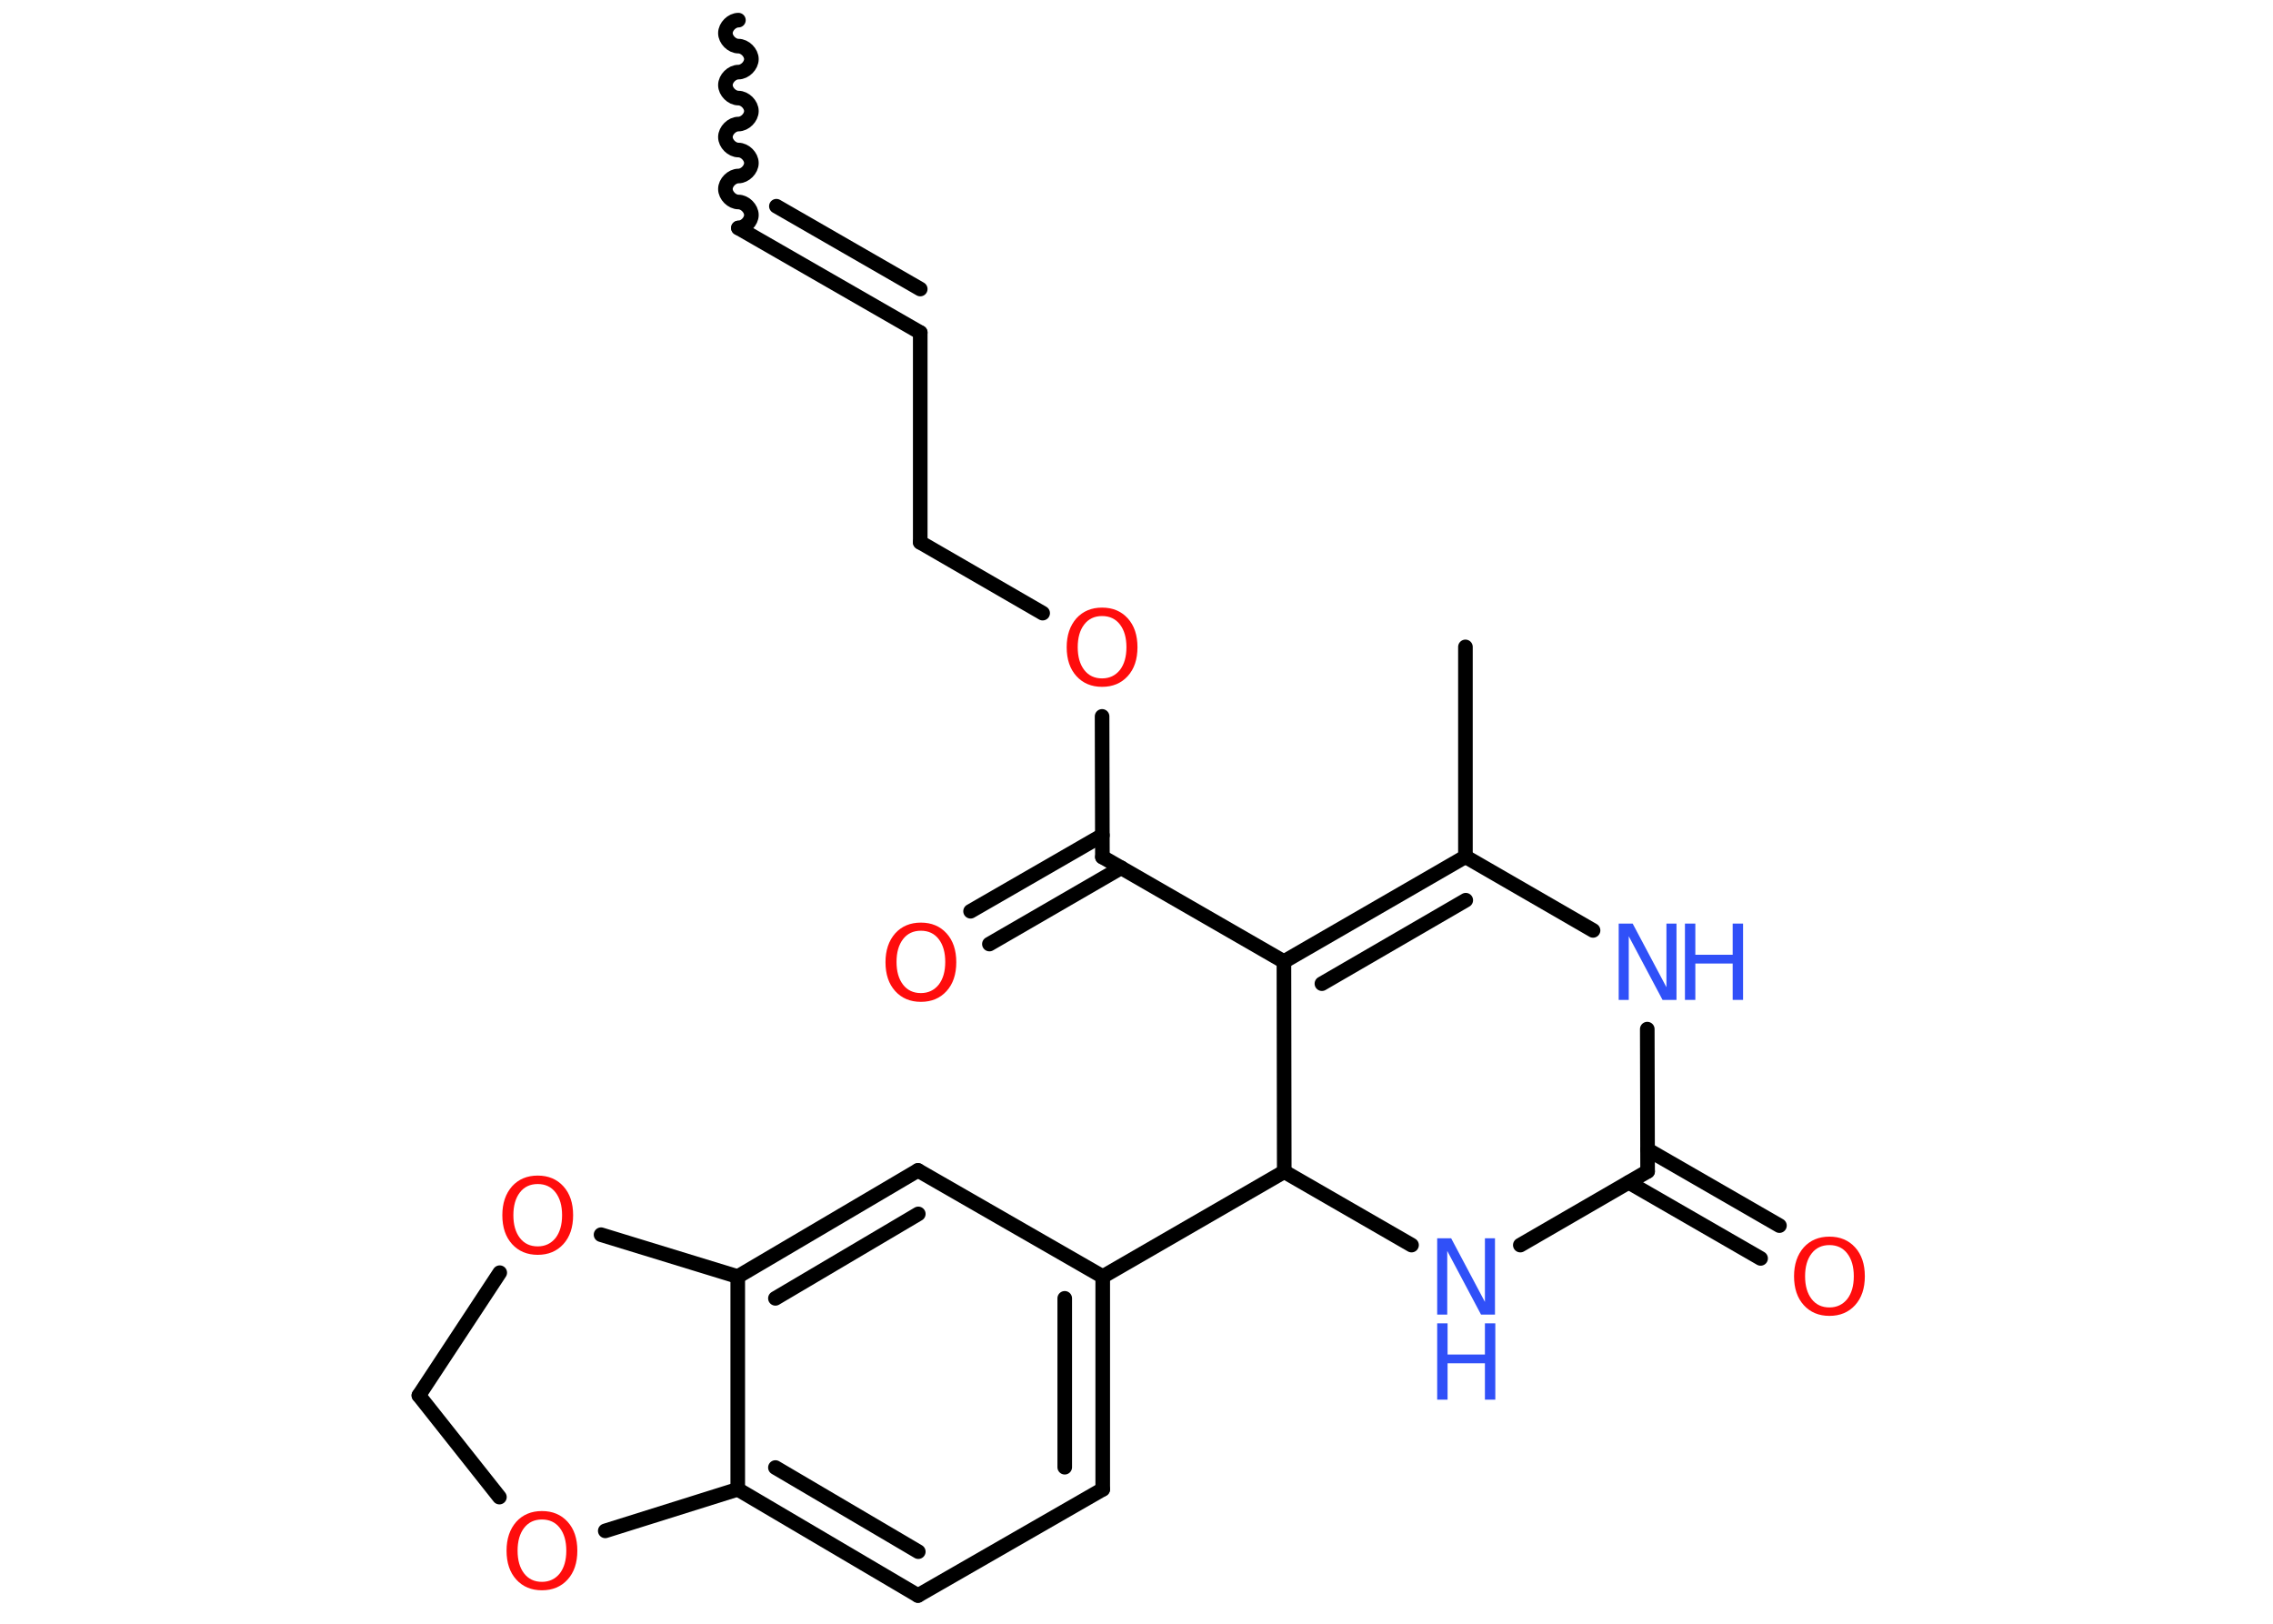 <?xml version='1.0' encoding='UTF-8'?>
<!DOCTYPE svg PUBLIC "-//W3C//DTD SVG 1.1//EN" "http://www.w3.org/Graphics/SVG/1.1/DTD/svg11.dtd">
<svg version='1.2' xmlns='http://www.w3.org/2000/svg' xmlns:xlink='http://www.w3.org/1999/xlink' width='70.0mm' height='50.0mm' viewBox='0 0 70.0 50.0'>
  <desc>Generated by the Chemistry Development Kit (http://github.com/cdk)</desc>
  <g stroke-linecap='round' stroke-linejoin='round' stroke='#000000' stroke-width='.45' fill='#FF0D0D'>
    <rect x='.0' y='.0' width='70.0' height='50.0' fill='#FFFFFF' stroke='none'/>
    <g id='mol1' class='mol'>
      <path id='mol1bnd1' class='bond' d='M22.74 7.02c.2 -.0 .4 -.2 .4 -.4c-.0 -.2 -.2 -.4 -.4 -.4c-.2 .0 -.4 -.2 -.4 -.4c-.0 -.2 .2 -.4 .4 -.4c.2 -.0 .4 -.2 .4 -.4c-.0 -.2 -.2 -.4 -.4 -.4c-.2 .0 -.4 -.2 -.4 -.4c-.0 -.2 .2 -.4 .4 -.4c.2 -.0 .4 -.2 .4 -.4c-.0 -.2 -.2 -.4 -.4 -.4c-.2 .0 -.4 -.2 -.4 -.4c-.0 -.2 .2 -.4 .4 -.4c.2 -.0 .4 -.2 .4 -.4c-.0 -.2 -.2 -.4 -.4 -.4c-.2 .0 -.4 -.2 -.4 -.4c-.0 -.2 .2 -.4 .4 -.4' fill='none' stroke='#000000' stroke-width='.45'/>
      <g id='mol1bnd2' class='bond'>
        <line x1='22.74' y1='7.02' x2='28.34' y2='10.24'/>
        <line x1='23.91' y1='6.35' x2='28.34' y2='8.9'/>
      </g>
      <line id='mol1bnd3' class='bond' x1='28.34' y1='10.24' x2='28.34' y2='16.7'/>
      <line id='mol1bnd4' class='bond' x1='28.34' y1='16.7' x2='32.11' y2='18.88'/>
      <line id='mol1bnd5' class='bond' x1='33.94' y1='22.06' x2='33.95' y2='26.39'/>
      <g id='mol1bnd6' class='bond'>
        <line x1='34.53' y1='26.72' x2='30.47' y2='29.07'/>
        <line x1='33.95' y1='25.72' x2='29.89' y2='28.06'/>
      </g>
      <line id='mol1bnd7' class='bond' x1='33.95' y1='26.39' x2='39.54' y2='29.61'/>
      <g id='mol1bnd8' class='bond'>
        <line x1='45.13' y1='26.38' x2='39.54' y2='29.61'/>
        <line x1='45.14' y1='27.72' x2='40.71' y2='30.29'/>
      </g>
      <line id='mol1bnd9' class='bond' x1='45.13' y1='26.38' x2='45.13' y2='19.92'/>
      <line id='mol1bnd10' class='bond' x1='45.13' y1='26.38' x2='49.06' y2='28.65'/>
      <line id='mol1bnd11' class='bond' x1='50.73' y1='31.69' x2='50.74' y2='36.07'/>
      <g id='mol1bnd12' class='bond'>
        <line x1='50.74' y1='35.4' x2='54.8' y2='37.74'/>
        <line x1='50.16' y1='36.41' x2='54.22' y2='38.75'/>
      </g>
      <line id='mol1bnd13' class='bond' x1='50.74' y1='36.07' x2='46.82' y2='38.34'/>
      <line id='mol1bnd14' class='bond' x1='43.47' y1='38.34' x2='39.55' y2='36.08'/>
      <line id='mol1bnd15' class='bond' x1='39.54' y1='29.61' x2='39.55' y2='36.08'/>
      <line id='mol1bnd16' class='bond' x1='39.55' y1='36.08' x2='33.96' y2='39.31'/>
      <g id='mol1bnd17' class='bond'>
        <line x1='33.96' y1='45.86' x2='33.96' y2='39.31'/>
        <line x1='32.79' y1='45.18' x2='32.79' y2='39.98'/>
      </g>
      <line id='mol1bnd18' class='bond' x1='33.96' y1='45.86' x2='28.27' y2='49.13'/>
      <g id='mol1bnd19' class='bond'>
        <line x1='22.72' y1='45.86' x2='28.27' y2='49.13'/>
        <line x1='23.88' y1='45.19' x2='28.28' y2='47.78'/>
      </g>
      <line id='mol1bnd20' class='bond' x1='22.72' y1='45.86' x2='22.72' y2='39.31'/>
      <g id='mol1bnd21' class='bond'>
        <line x1='28.27' y1='36.04' x2='22.72' y2='39.31'/>
        <line x1='28.28' y1='37.38' x2='23.88' y2='39.98'/>
      </g>
      <line id='mol1bnd22' class='bond' x1='33.96' y1='39.31' x2='28.27' y2='36.04'/>
      <line id='mol1bnd23' class='bond' x1='22.72' y1='39.31' x2='18.51' y2='38.02'/>
      <line id='mol1bnd24' class='bond' x1='15.39' y1='39.19' x2='12.9' y2='42.97'/>
      <line id='mol1bnd25' class='bond' x1='12.9' y1='42.97' x2='15.38' y2='46.1'/>
      <line id='mol1bnd26' class='bond' x1='22.72' y1='45.86' x2='18.64' y2='47.14'/>
      <path id='mol1atm5' class='atom' d='M33.94 18.97q-.35 .0 -.55 .26q-.2 .26 -.2 .7q.0 .44 .2 .7q.2 .26 .55 .26q.34 .0 .55 -.26q.2 -.26 .2 -.7q.0 -.44 -.2 -.7q-.2 -.26 -.55 -.26zM33.94 18.71q.49 .0 .79 .33q.3 .33 .3 .89q.0 .56 -.3 .89q-.3 .33 -.79 .33q-.49 .0 -.79 -.33q-.3 -.33 -.3 -.89q.0 -.55 .3 -.89q.3 -.33 .79 -.33z' stroke='none'/>
      <path id='mol1atm7' class='atom' d='M28.36 28.66q-.35 .0 -.55 .26q-.2 .26 -.2 .7q.0 .44 .2 .7q.2 .26 .55 .26q.34 .0 .55 -.26q.2 -.26 .2 -.7q.0 -.44 -.2 -.7q-.2 -.26 -.55 -.26zM28.36 28.41q.49 .0 .79 .33q.3 .33 .3 .89q.0 .56 -.3 .89q-.3 .33 -.79 .33q-.49 .0 -.79 -.33q-.3 -.33 -.3 -.89q.0 -.55 .3 -.89q.3 -.33 .79 -.33z' stroke='none'/>
      <g id='mol1atm11' class='atom'>
        <path d='M49.85 28.44h.43l1.04 1.96v-1.96h.31v2.35h-.43l-1.04 -1.96v1.96h-.31v-2.35z' stroke='none' fill='#3050F8'/>
        <path d='M51.89 28.44h.32v.96h1.15v-.96h.32v2.35h-.32v-1.12h-1.15v1.12h-.32v-2.35z' stroke='none' fill='#3050F8'/>
      </g>
      <path id='mol1atm13' class='atom' d='M56.34 38.34q-.35 .0 -.55 .26q-.2 .26 -.2 .7q.0 .44 .2 .7q.2 .26 .55 .26q.34 .0 .55 -.26q.2 -.26 .2 -.7q.0 -.44 -.2 -.7q-.2 -.26 -.55 -.26zM56.34 38.08q.49 .0 .79 .33q.3 .33 .3 .89q.0 .56 -.3 .89q-.3 .33 -.79 .33q-.49 .0 -.79 -.33q-.3 -.33 -.3 -.89q.0 -.55 .3 -.89q.3 -.33 .79 -.33z' stroke='none'/>
      <g id='mol1atm14' class='atom'>
        <path d='M44.26 38.13h.43l1.04 1.96v-1.96h.31v2.35h-.43l-1.04 -1.96v1.96h-.31v-2.35z' stroke='none' fill='#3050F8'/>
        <path d='M44.26 40.75h.32v.96h1.15v-.96h.32v2.35h-.32v-1.12h-1.15v1.12h-.32v-2.35z' stroke='none' fill='#3050F8'/>
      </g>
      <path id='mol1atm22' class='atom' d='M16.56 36.46q-.35 .0 -.55 .26q-.2 .26 -.2 .7q.0 .44 .2 .7q.2 .26 .55 .26q.34 .0 .55 -.26q.2 -.26 .2 -.7q.0 -.44 -.2 -.7q-.2 -.26 -.55 -.26zM16.56 36.2q.49 .0 .79 .33q.3 .33 .3 .89q.0 .56 -.3 .89q-.3 .33 -.79 .33q-.49 .0 -.79 -.33q-.3 -.33 -.3 -.89q.0 -.55 .3 -.89q.3 -.33 .79 -.33z' stroke='none'/>
      <path id='mol1atm24' class='atom' d='M16.69 46.79q-.35 .0 -.55 .26q-.2 .26 -.2 .7q.0 .44 .2 .7q.2 .26 .55 .26q.34 .0 .55 -.26q.2 -.26 .2 -.7q.0 -.44 -.2 -.7q-.2 -.26 -.55 -.26zM16.69 46.53q.49 .0 .79 .33q.3 .33 .3 .89q.0 .56 -.3 .89q-.3 .33 -.79 .33q-.49 .0 -.79 -.33q-.3 -.33 -.3 -.89q.0 -.55 .3 -.89q.3 -.33 .79 -.33z' stroke='none'/>
    </g>
  </g>
</svg>
